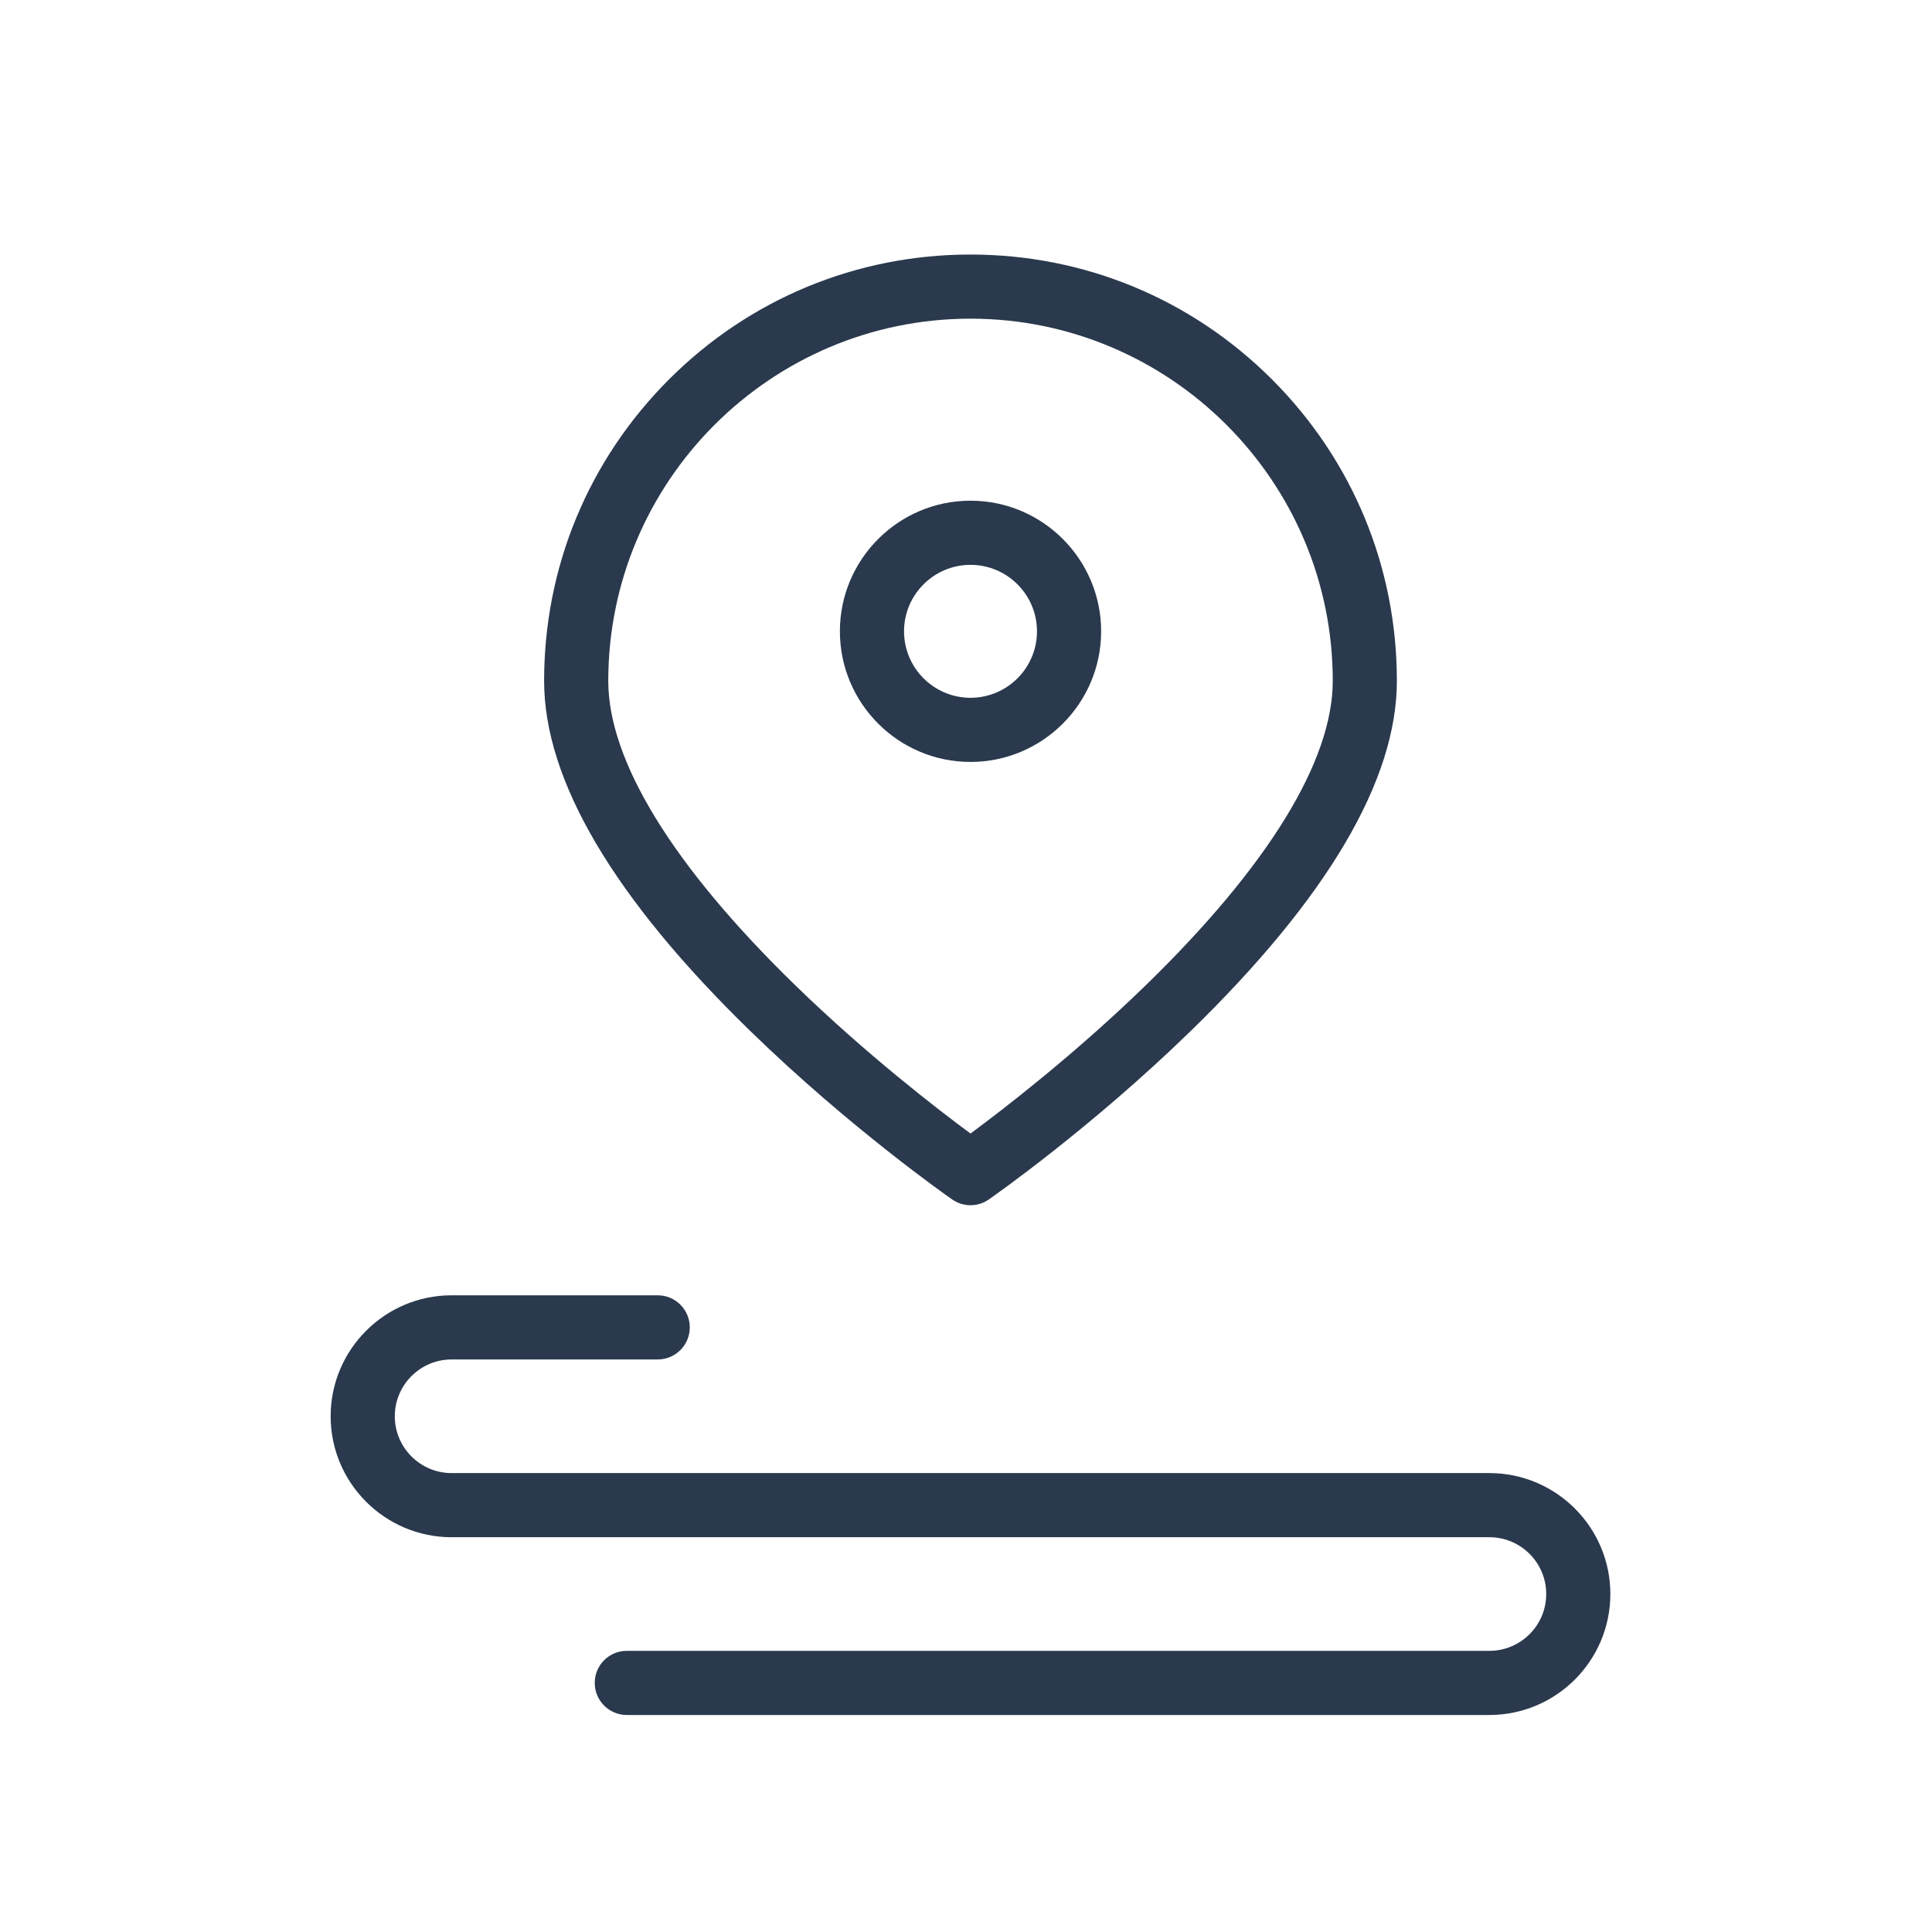 <?xml version="1.0" standalone="no"?><!DOCTYPE svg PUBLIC "-//W3C//DTD SVG 1.1//EN" "http://www.w3.org/Graphics/SVG/1.1/DTD/svg11.dtd"><svg t="1611473305000" class="icon" viewBox="0 0 1024 1024" version="1.1" xmlns="http://www.w3.org/2000/svg" p-id="35285" xmlns:xlink="http://www.w3.org/1999/xlink" width="200" height="200"><defs><style type="text/css"></style></defs><path d="M514.39 638.79c-3.4 0-6.79-1.02-9.71-3.05-2.18-1.52-54-37.75-106.64-88.92-72.76-70.73-109.65-133.28-109.65-185.92 0-60.37 23.51-117.12 66.19-159.8 42.69-42.69 99.44-66.19 159.8-66.19 60.37 0 117.12 23.51 159.8 66.19 42.69 42.69 66.19 99.44 66.19 159.8 0 52.64-36.89 115.19-109.65 185.92-52.64 51.18-104.46 87.41-106.64 88.92-2.9 2.03-6.29 3.05-9.69 3.05z m0-469.89c-105.87 0-192 86.13-192 192 0 42.5 34.35 98.36 99.35 161.54 37.54 36.49 75.36 65.59 92.65 78.36 17.35-12.83 55.39-42.1 92.97-78.67 64.79-63.06 99.03-118.81 99.03-161.23 0-105.87-86.13-192-192-192zM789.42 908.98h-457.2c-9.39 0-17-7.61-17-17s7.61-17 17-17h457.2c16.6 0 30.11-13.51 30.11-30.11s-13.51-30.11-30.11-30.11H239.36c-35.35 0-64.11-28.76-64.11-64.11 0-35.35 28.76-64.11 64.11-64.11H348.6c9.39 0 17 7.61 17 17s-7.61 17-17 17H239.36c-16.6 0-30.11 13.51-30.11 30.11s13.51 30.11 30.11 30.11h550.05c35.35 0 64.11 28.76 64.11 64.11s-28.76 64.11-64.1 64.11z" fill="#2A394D" p-id="35286"></path><path d="M514.39 403.84c-38.17 0-69.23-31.06-69.23-69.23s31.06-69.23 69.23-69.23 69.23 31.06 69.23 69.23-31.06 69.23-69.23 69.23z m0-104.46c-19.43 0-35.23 15.8-35.23 35.23s15.8 35.23 35.23 35.23 35.23-15.8 35.23-35.23-15.81-35.23-35.23-35.23z" fill="#2A394D" p-id="35287"></path></svg>